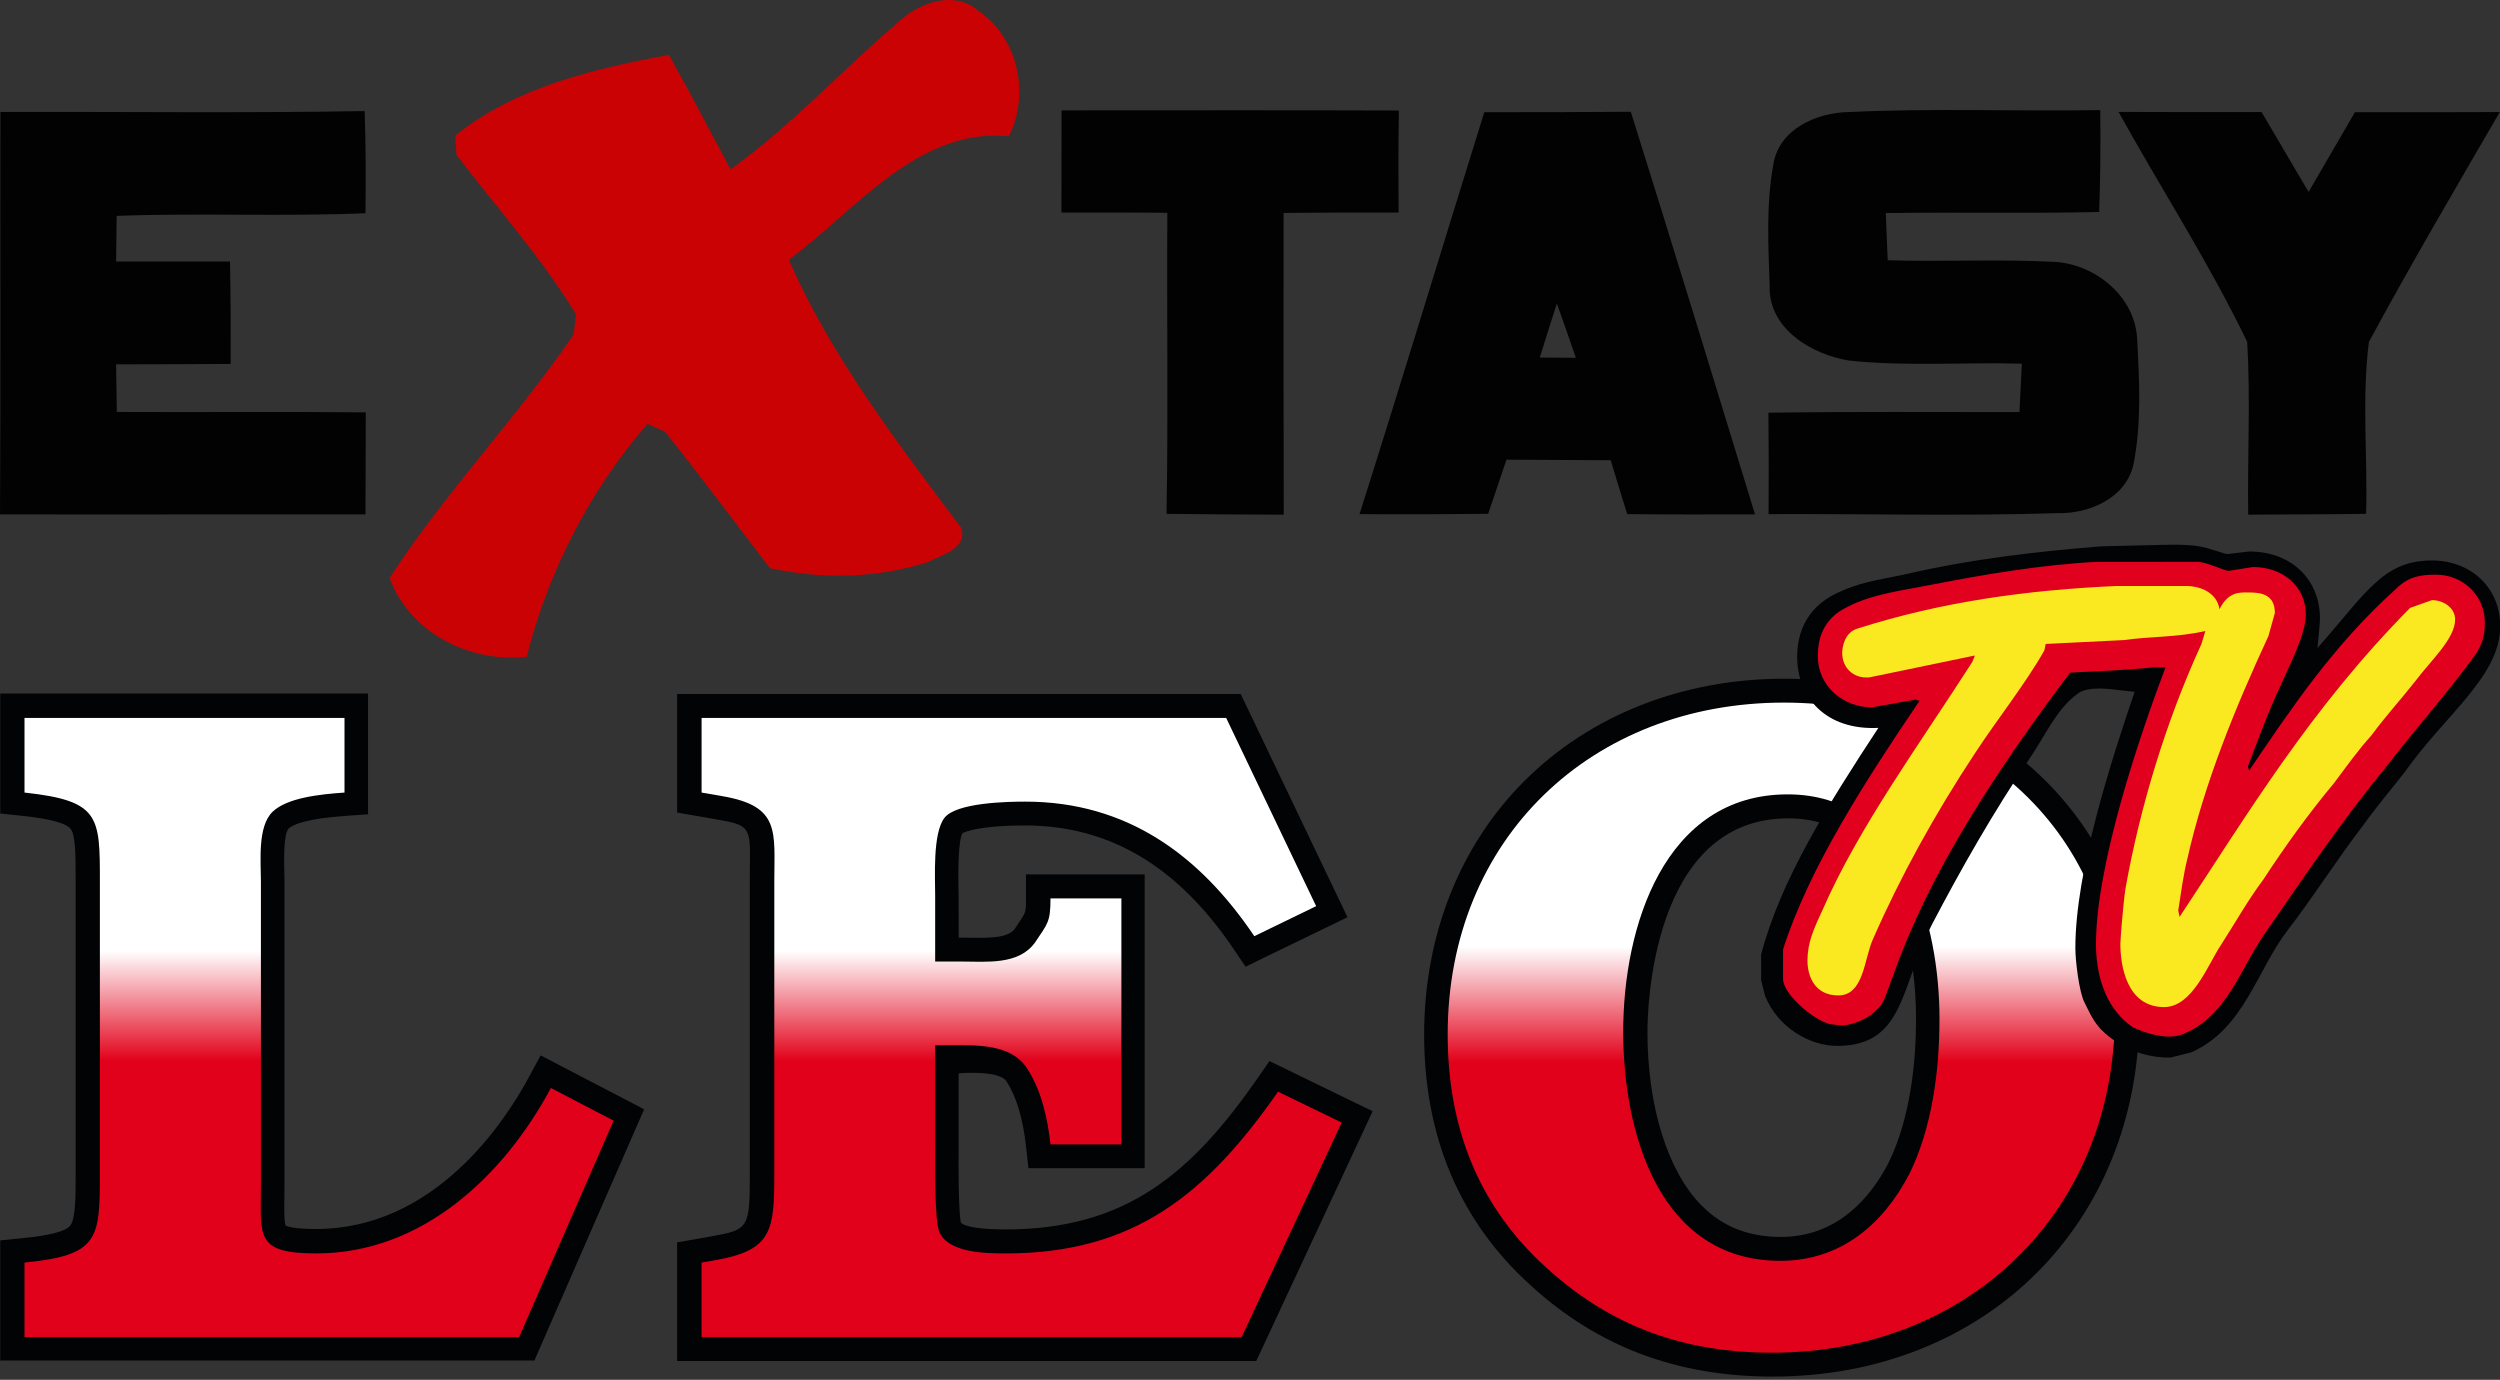 <?xml version="1.0" encoding="UTF-8"?>
<svg id="svg2" width="450.01pt" height="248.37pt" version="1.1" viewBox="0 0 450.01 248.37" xmlns="http://www.w3.org/2000/svg" xmlns:cc="http://creativecommons.org/ns#" xmlns:dc="http://purl.org/dc/elements/1.1/" xmlns:rdf="http://www.w3.org/1999/02/22-rdf-syntax-ns#">
 <rect x="0" y="0" width="450.01" height="248.37" fill="#333333" stroke="none"/>
 <defs id="defs21">
  <clipPath id="clipPath10300">
   <path id="path10298" d="m0 0h595.28v841.89h-595.28z"/>
  </clipPath>
  <linearGradient id="linearGradient10334" x2="1" gradientTransform="matrix(0,-3.026,-3.026,0,292.33,806.02)" gradientUnits="userSpaceOnUse">
   <stop id="stop10326" stop-color="#fff" offset="0"/>
   <stop id="stop10328" stop-color="#fff" offset=".265"/>
   <stop id="stop10330" stop-color="#e2011a" offset=".686"/>
   <stop id="stop10332" stop-color="#e2011a" offset="1"/>
  </linearGradient>
  <linearGradient id="linearGradient10358" x2="1" gradientTransform="matrix(0,-3.026,-3.026,0,300.77,806.02)" gradientUnits="userSpaceOnUse">
   <stop id="stop10350" stop-color="#fff" offset="0"/>
   <stop id="stop10352" stop-color="#fff" offset=".265"/>
   <stop id="stop10354" stop-color="#e2011a" offset=".686"/>
   <stop id="stop10356" stop-color="#e2011a" offset="1"/>
  </linearGradient>
  <linearGradient id="linearGradient10382" x2="1" gradientTransform="matrix(0,-3.177,-3.177,0,309.74,806.11)" gradientUnits="userSpaceOnUse">
   <stop id="stop10374" stop-color="#fff" offset="0"/>
   <stop id="stop10376" stop-color="#fff" offset=".265"/>
   <stop id="stop10378" stop-color="#e2011a" offset=".686"/>
   <stop id="stop10380" stop-color="#e2011a" offset="1"/>
  </linearGradient>
  <clipPath id="clipPath10392">
   <path id="path10390" d="m0 0h595.28v841.89h-595.28z"/>
  </clipPath>
 </defs>
 <g id="g4498" transform="matrix(2.512 0 0 2.512 0 -.001)">
  <g id="#cb0203ff" transform="translate(-23.55,-28.62)">
   <path id="path6" d="m88.1 30.05c1.44-1.29 3.86-2.09 5.5-0.7 2.88 1.93 3.79 5.97 2.24 9.03-6.58-0.61-10.96 5.33-15.77 8.85 3.05 6.97 7.81 13.14 12.36 19.22 0.49 1.5-1.45 1.94-2.45 2.47-3.61 1.14-7.56 1.23-11.26 0.41-2.5-3.26-4.95-6.56-7.52-9.77-0.31-0.14-0.93-0.43-1.25-0.57-4.12 4.75-7.12 10.58-8.66 16.69-4.05 0.46-8.38-1.7-9.82-5.64 3.98-6.12 9.07-11.43 13.18-17.44 0.05-0.36 0.13-1.09 0.18-1.45-2.48-4.08-5.69-7.65-8.57-11.43-0.02-0.35-0.06-1.04-0.08-1.39 4.34-3.48 9.94-4.78 15.3-5.78 1.52 2.71 2.96 5.47 4.42 8.21 4.41-3.16 8.07-7.21 12.2-10.71z" fill="#cb0203"/>
  </g>
  <g id="#020202ff" transform="translate(-23.55,-28.62)" fill="#020202">
   <path id="path9" d="m23.58 36.64c8.7-0.02 17.4 0.09 26.1-0.06 0.09 2.44 0.08 4.88 0.06 7.32-5.94 0.25-11.89-0.03-17.83 0.19-0.01 0.81-0.03 2.45-0.04 3.27h8.16c0.05 2.45 0.06 4.89 0.05 7.34-2.74 0.02-5.48 0.02-8.21 0.03 0.01 0.85 0.04 2.55 0.05 3.41 5.95 0.03 11.89-0.03 17.84 0.03-0.01 2.43-0.02 4.87-0.02 7.31-8.73-0.01-17.46 0.02-26.19 0 0.06-9.61 0.01-19.23 0.03-28.84z"/>
   <path id="path11" d="m99.61 43.85c0-2.44 0-4.88 0.01-7.32 8.05 0 16.11-0.02 24.17 0.01-0.04 2.44-0.04 4.87-0.02 7.31-2.75-0.01-5.49 0-8.24 0.03-0.01 7.21-0.01 14.41 0.01 21.62-2.8-0.01-5.6-0.02-8.4-0.06 0.13-7.19 0.01-14.38 0.06-21.57-2.53-0.03-5.06-0.02-7.59-0.02z"/>
   <path id="path13" d="m129.91 36.66c3.5 0 7 0 10.5-0.03 3.01 9.6 5.96 19.23 8.9 28.85-3.05 0-6.11 0.02-9.16-0.02-0.4-1.28-0.79-2.57-1.18-3.86-2.49-0.02-4.98-0.02-7.47-0.04-0.44 1.29-0.87 2.59-1.31 3.88-3.07 0.03-6.15 0.05-9.22 0.02 3.04-9.58 5.95-19.2 8.94-28.8m3.98 17.58c0.86 0.01 1.72 0.01 2.58 0.02-0.45-1.3-0.89-2.6-1.36-3.89-0.42 1.29-0.82 2.58-1.22 3.87z"/>
   <path id="path15" d="m150.63 40.37c0.41-2.51 3.11-3.69 5.41-3.72 6-0.29 12-0.04 18.01-0.14 0.03 2.43 0.01 4.87-0.08 7.3-5.09 0.12-10.19 0-15.29 0.08 0.04 0.84 0.1 2.54 0.14 3.38 4.01 0.12 8.02-0.1 12.03 0.12 2.88 0.2 5.67 2.48 5.84 5.47 0.16 3 0.33 6.07-0.26 9.03-0.53 2.42-3.17 3.56-5.44 3.5-6.9 0.22-13.81 0.04-20.71 0.07 0.02-2.43 0.02-4.85-0.01-7.27 6-0.08 11.99-0.04 17.99-0.04 0.04-0.87 0.13-2.61 0.17-3.47-4.12-0.11-8.26 0.21-12.36-0.22-2.7-0.43-5.82-2.29-5.71-5.37-0.1-2.9-0.26-5.85 0.27-8.72z"/>
   <path id="path17" d="m175.36 36.64c3.42 0.01 6.83 0.02 10.25 0.01 1.13 1.9 2.23 3.82 3.37 5.72 1.11-1.9 2.21-3.81 3.32-5.71 3.46 0 6.92 0.01 10.38-0.01-3.17 5.46-6.38 10.92-9.38 16.47-0.52 4.07-0.08 8.22-0.2 12.32-2.81 0.04-5.63 0.04-8.45 0.06-0.06-4.13 0.17-8.26-0.07-12.38-2.73-5.66-6.17-10.98-9.22-16.48z"/>
  </g>
 </g>
 <g id="g11364" transform="matrix(15.526 0 0 -15.526 -4426.4 12673)">
  <g id="g10294">
   <g id="g10296" clip-path="url(#clipPath10300)">
    <g id="g10302" transform="translate(291.11,800.47)">
     <path id="path10304" d="m0 0h-6.011v1.393l0.25 0.025c0.329 0.032 0.514 0.081 0.564 0.15 0.06 0.084 0.06 0.338 0.06 0.607v3.384c0 0.293 0 0.524-0.056 0.602-0.073 0.101-0.448 0.142-0.571 0.155l-0.247 0.026v1.391h4.264v-1.4l-0.257-0.018c-0.452-0.032-0.61-0.098-0.663-0.147-0.061-0.059-0.054-0.382-0.051-0.488l2e-3 -0.121v-3.511l-1e-3 -0.156c-2e-3 -0.131-4e-3 -0.293 0.017-0.332l-6e-3 7e-3c6e-3 -4e-3 0.066-0.042 0.355-0.042 1.377 0 2.19 1.239 2.475 1.772l0.13 0.241 0.243-0.127 0.728-0.379 0.229-0.12-0.104-0.237-1.096-2.509-0.072-0.166z" fill="#010305"/>
    </g>
    <g id="g10306" transform="translate(298.09,802.7)">
     <path id="path10308" d="m0 0h-1.071l-0.027 0.248c-0.035 0.325-0.114 0.588-0.229 0.761-0.088 0.132-0.553 0.091-0.553 0.091v-0.863c-4e-3 -0.626 0.014-0.824 0.029-0.88v2e-3l-3e-3 0.011-2e-3 2e-3c0.019-0.024 0.107-0.082 0.52-0.082 1.416 0 2.169 0.672 2.925 1.757l0.135 0.195 0.214-0.104 0.737-0.359 0.245-0.118-0.115-0.248-1.159-2.487-0.075-0.161h-6.715v1.375l0.229 0.04 0.179 0.032c0.423 0.076 0.435 0.096 0.435 0.728v3.384l1e-3 0.159c7e-3 0.465 7e-3 0.493-0.371 0.558l-0.243 0.042-0.23 0.04v1.375h6.534l0.076-0.158 1.043-2.181 0.119-0.249-0.248-0.121-0.717-0.347-0.216-0.106-0.135 0.2c-0.652 0.967-1.446 1.438-2.426 1.438-0.494 0-0.696-0.069-0.731-0.096l0.013 0.015 1e-3 2e-3c-0.059-0.095-0.053-0.495-0.051-0.627l2e-3 -0.113 1e-3 -0.482h0.027l0.109-1e-3c0.254-4e-3 0.44 1e-3 0.517 0.107l-6e-3 -8e-3 0.042 0.063c0.091 0.133 0.091 0.133 0.091 0.295v0.277h1.376v-3.406z" fill="#010305"/>
    </g>
    <g id="g10310" transform="translate(306.99,802.76)">
     <path id="path10312" d="m0 0c0.264 0.539 0.32 1.205 0.32 1.67 0 0.851-0.233 1.593-0.623 1.982-0.231 0.231-0.512 0.344-0.86 0.344-1.585 0-1.631-2.221-1.631-2.474 0-0.869 0.236-1.623 0.631-2.018 0.242-0.243 0.542-0.361 0.915-0.361 0.665 0 1.047 0.469 1.248 0.857m-4.153-1.414c-0.816 0.74-1.23 1.717-1.23 2.904 0 1.146 0.412 2.189 1.161 2.938 0.765 0.765 1.836 1.187 3.016 1.187 1.189 0 2.266-0.422 3.033-1.189 0.708-0.708 1.082-1.639 1.082-2.693 0-2.439-1.788-4.209-4.251-4.209-1.112 0-2.031 0.347-2.811 1.062" fill="#010305"/>
    </g>
   </g>
  </g>
  <g id="g10314">
   <g id="g10316">
    <g id="g10322">
     <g id="g10324">
      <path id="path10336" d="m285.38 807.92v-0.865c0.874-0.095 0.874-0.274 0.874-1.032v-3.384c0-0.759-0.01-0.949-0.874-1.033v-0.865h5.734l1.096 2.51-0.727 0.379c-0.548-1.023-1.497-1.918-2.719-1.918-0.718 0-0.643 0.199-0.643 0.801v3.51c0 0.232-0.042 0.642 0.137 0.811 0.168 0.159 0.537 0.201 0.832 0.221v0.865z" fill="url(#linearGradient10334)"/>
     </g>
    </g>
   </g>
  </g>
  <g id="g10338">
   <g id="g10340">
    <g id="g10346">
     <g id="g10348">
      <path id="path10360" d="m293.23 807.92v-0.865l0.242-0.042c0.675-0.116 0.601-0.411 0.601-0.99v-3.384c0-0.654-0.021-0.885-0.664-1.002l-0.179-0.031v-0.865h6.261l1.16 2.488-0.738 0.358c-0.823-1.181-1.666-1.875-3.152-1.875-0.222 0-0.685 0-0.78 0.263-0.054 0.169-0.043 0.864-0.043 1.043v1.107h0.169c0.306 0 0.703 0.021 0.893-0.263 0.169-0.253 0.243-0.591 0.275-0.886h0.822v2.852h-0.822c0-0.274-0.032-0.291-0.18-0.512-0.19-0.264-0.566-0.22-0.851-0.22h-0.306v0.758c0 0.221-0.03 0.727 0.107 0.907 0.136 0.179 0.737 0.189 0.937 0.189 1.181 0 2.024-0.622 2.656-1.56l0.717 0.348-1.043 2.182z" fill="url(#linearGradient10358)"/>
     </g>
    </g>
   </g>
  </g>
  <g id="g10362">
   <g id="g10364">
    <g id="g10370">
     <g id="g10372">
      <path id="path10384" d="m301.88 804.25c0-1.064 0.348-1.981 1.138-2.698 0.76-0.696 1.613-0.991 2.625-0.991 2.266 0 3.973 1.624 3.973 3.932 0 2.193-1.75 3.605-3.837 3.605-2.224 0-3.899-1.571-3.899-3.848m2.035 0.033c0 1.211 0.473 2.751 1.907 2.751 1.36 0 1.76-1.498 1.76-2.605 0-0.59-0.084-1.254-0.347-1.791-0.306-0.591-0.801-1.012-1.498-1.012-1.412 0-1.822 1.497-1.822 2.657" fill="url(#linearGradient10382)"/>
     </g>
    </g>
   </g>
  </g>
  <g id="g10386">
   <g id="g10388" clip-path="url(#clipPath10392)">
    <g id="g10394" transform="translate(310.59,809.91)">
     <path id="path10396" d="m0 0c0.105-0.015 0.299-0.09 0.328-0.09l0.254 0.03c0.493 0 0.821-0.328 0.821-0.776 0-0.045-0.015-0.209-0.029-0.343 0.567 0.642 0.761 1.015 1.328 1.015 0.448 0 0.791-0.314 0.791-0.762 0-0.582-0.641-1.03-1.104-1.687-0.15-0.194-0.329-0.403-0.478-0.612-0.299-0.388-0.582-0.836-0.881-1.224-0.358-0.463-0.507-1.149-1.12-1.418l-0.238-0.06c-0.482-0.011-0.792 0.299-0.836 0.358-0.075 0.09-0.113 0.182-0.165 0.284-0.06 0.119-0.104 0.478-0.104 0.627 0 0.896 0.418 2.18 0.687 2.971l-0.135 0.015c-0.045 0-0.403 0.075-0.537-0.045-0.239-0.179-0.373-0.493-0.538-0.731-0.433-0.642-0.806-1.299-1.134-1.926-0.374-0.717-0.314-1.418-1.105-1.418-0.314 0-0.687 0.209-0.836 0.582l-0.045 0.179v0.298c0.224 0.866 0.791 1.762 1.359 2.628-0.612-0.03-0.941 0.358-0.941 0.821 0 0.299 0.12 0.612 0.538 0.776 0.238 0.105 0.507 0.135 0.761 0.194 0.717 0.165 1.478 0.254 2.224 0.314l0.627 0.015c0.045 0 0.344 0.015 0.508-0.015" fill="#010305"/>
    </g>
    <g id="g10398" transform="translate(310.59,809.73)">
     <path id="path10400" d="m0 0c0.12-0.015 0.299-0.105 0.343-0.105l0.284 0.045c0.329 0 0.612-0.209 0.612-0.552 0-0.239-0.209-0.627-0.298-0.836-0.135-0.284-0.254-0.612-0.374-0.926l0.015-0.045c0.478 0.702 0.971 1.449 1.702 2.105 0.149 0.15 0.299 0.165 0.463 0.165 0.313 0 0.567-0.239 0.567-0.553 0-0.134-0.015-0.239-0.119-0.388-0.314-0.433-0.702-0.866-1.045-1.314-0.493-0.597-0.956-1.284-1.389-1.911-0.283-0.403-0.436-0.961-0.955-1.164-0.22-0.086-0.567 0.075-0.582 0.09-0.344 0.238-0.418 0.671-0.418 0.955 0 0.926 0.507 2.419 0.806 3.21h-0.134c-0.314-0.03-0.642-0.045-0.971-0.06-0.866-1.149-1.627-2.314-2.045-3.493l-0.105-0.284c-0.089-0.209-0.358-0.314-0.507-0.314l-0.135 0.016c-0.217 0.066-0.537 0.358-0.537 0.522v0.343c0.299 0.941 0.955 1.956 1.582 2.882l-0.044 0.015-0.508-0.09c-0.328 0-0.627 0.239-0.627 0.597 0 0.194 0.06 0.433 0.343 0.567 0.284 0.15 0.657 0.195 0.956 0.254 0.612 0.12 1.314 0.239 1.941 0.269z" fill="#e1001e"/>
    </g>
    <g id="g10402" transform="translate(310.44,809.45)">
     <path id="path10404" d="m0 0c0.164 0 0.358-0.075 0.388-0.269 0.105 0.209 0.239 0.194 0.344 0.194 0.149 0 0.298-0.029 0.298-0.238l-0.075-0.269c-0.388-0.836-0.746-1.717-0.94-2.583-0.045-0.179-0.075-0.403-0.105-0.597l0.015-0.075c0.792 1.195 1.508 2.404 2.673 3.583l0.253 0.09c0.135 0 0.269-0.09 0.269-0.224 0-0.224-0.284-0.478-0.463-0.717-0.164-0.209-0.343-0.403-0.507-0.627-0.15-0.164-0.299-0.373-0.433-0.552-0.299-0.358-0.567-0.732-0.821-1.12-0.179-0.239-0.329-0.507-0.493-0.761-0.149-0.224-0.328-0.717-0.657-0.717-0.433 0-0.507 0.478-0.507 0.732 0 0.045 0.029 0.433 0.059 0.642 0.165 0.925 0.463 1.926 0.881 2.836l0.045 0.15c-0.328-0.075-0.627-0.06-0.941-0.105l-0.91-0.045-0.015-0.074c-0.209-0.374-0.553-0.807-0.806-1.195-0.463-0.701-0.866-1.433-1.18-2.15-0.104-0.223-0.104-0.656-0.403-0.656-0.284 0-0.358 0.238-0.358 0.403 0 0.209 0.074 0.373 0.179 0.597 0.418 0.955 1.12 1.911 1.732 2.866l0.03 0.075-1.225-0.254c-0.194-0.015-0.313 0.12-0.313 0.284 0 0.074 0.03 0.239 0.179 0.283 0.985 0.314 1.986 0.448 3.001 0.493z" fill="#fae921"/>
    </g>
   </g>
  </g>
 </g>
</svg>
